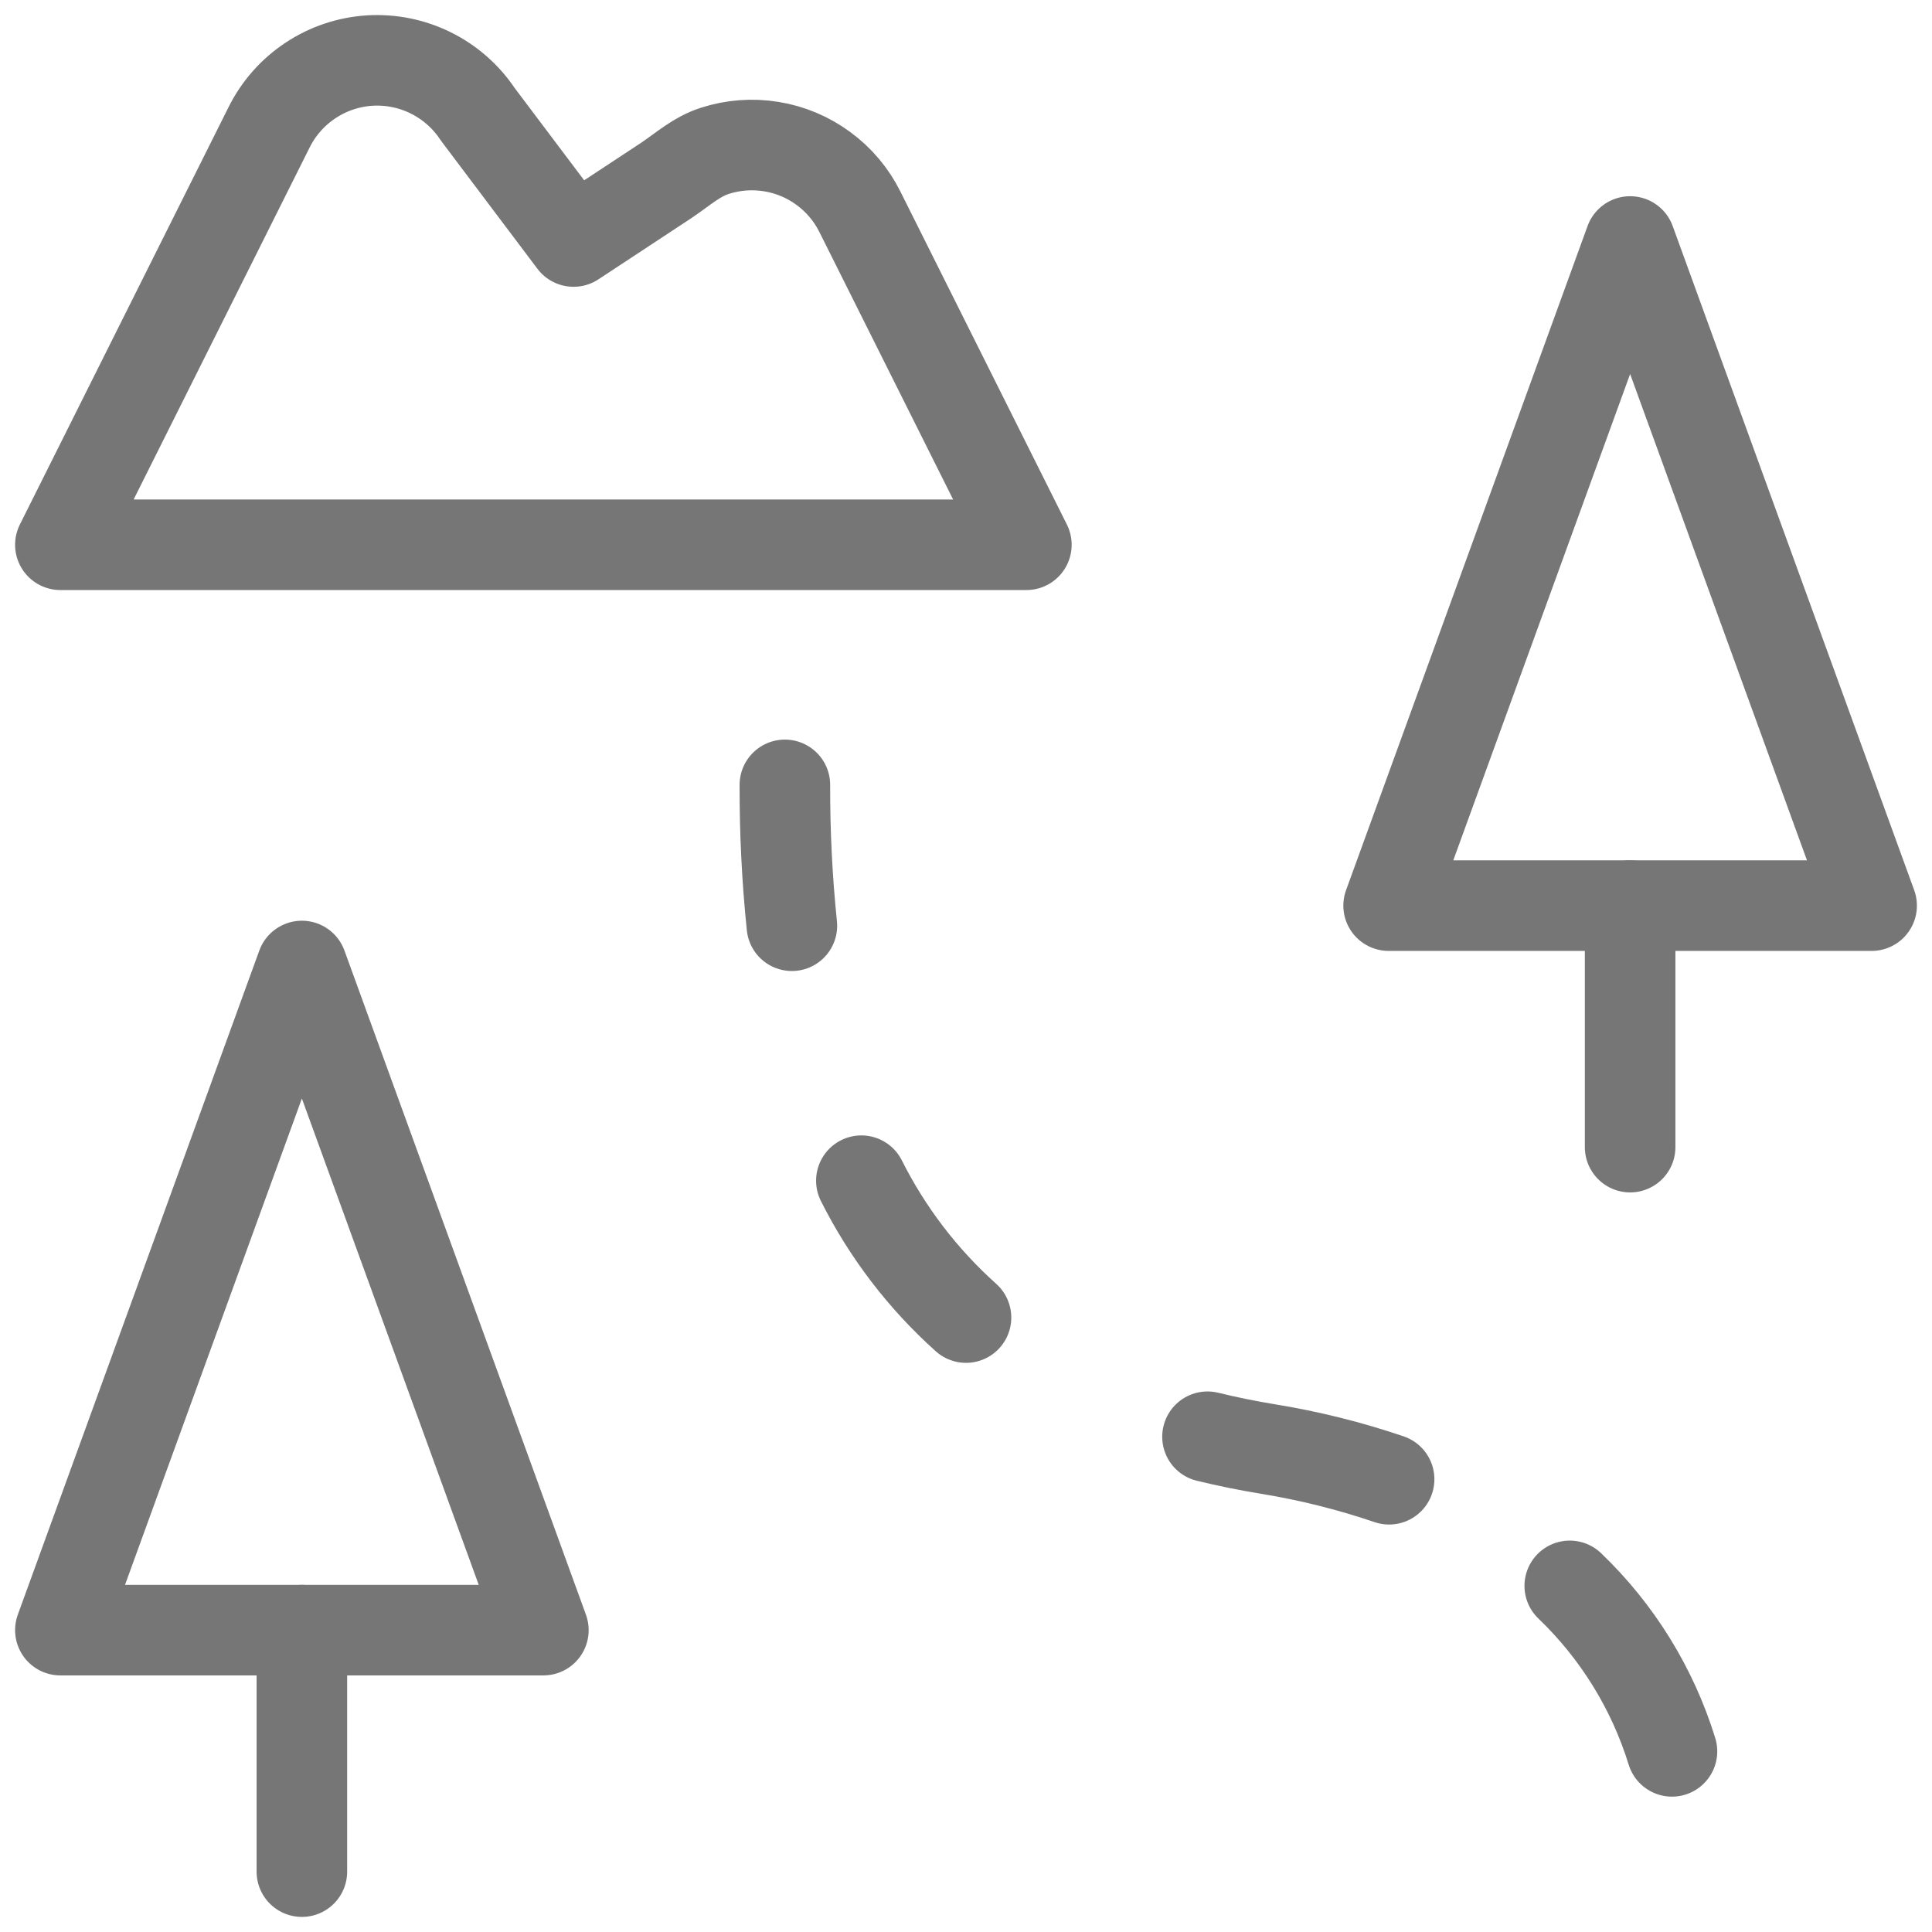 <svg width="32" height="32" viewBox="0 0 32 32" fill="none" xmlns="http://www.w3.org/2000/svg">
<path d="M7.136 1.208C7.45 1.364 7.718 1.599 7.912 1.891L9.5 4L11.041 2.985C11.328 2.79 11.539 2.595 11.841 2.498C12.142 2.401 12.462 2.377 12.774 2.428C13.087 2.478 13.383 2.603 13.637 2.79C13.893 2.977 14.1 3.222 14.241 3.505L17 9.023H1L4.459 2.105C4.615 1.792 4.852 1.525 5.144 1.332C5.436 1.138 5.774 1.025 6.124 1.003C6.473 0.982 6.822 1.052 7.136 1.208Z" stroke="#767676" stroke-width="1.5" stroke-linecap="round" stroke-linejoin="round"/>
<path d="M27 4L23 15H31L27 4Z" stroke="#767676" stroke-width="1.5" stroke-linecap="round" stroke-linejoin="round"/>
<path d="M27 15V19" stroke="#767676" stroke-width="1.5" stroke-linecap="round" stroke-linejoin="round"/>
<path d="M5 16L1 27H9L5 16Z" stroke="#767676" stroke-width="1.5" stroke-linecap="round" stroke-linejoin="round"/>
<path d="M5 27V31" stroke="#767676" stroke-width="1.5" stroke-linecap="round" stroke-linejoin="round"/>
<path d="M26 26.267C26.788 27.022 27.371 27.965 27.693 29.008" stroke="#767676" stroke-width="1.5" stroke-linecap="round" stroke-linejoin="round"/>
<path d="M20 23.797C20.32 23.875 20.652 23.943 20.999 24C21.681 24.111 22.353 24.278 23.008 24.501" stroke="#767676" stroke-width="1.5" stroke-linecap="round" stroke-linejoin="round"/>
<path d="M14.267 19.556C14.697 20.413 15.285 21.182 16 21.823" stroke="#767676" stroke-width="1.5" stroke-linecap="round" stroke-linejoin="round"/>
<path d="M13 13C12.998 13.779 13.036 14.558 13.116 15.333" stroke="#767676" stroke-width="1.5" stroke-linecap="round" stroke-linejoin="round"/>
</svg>
